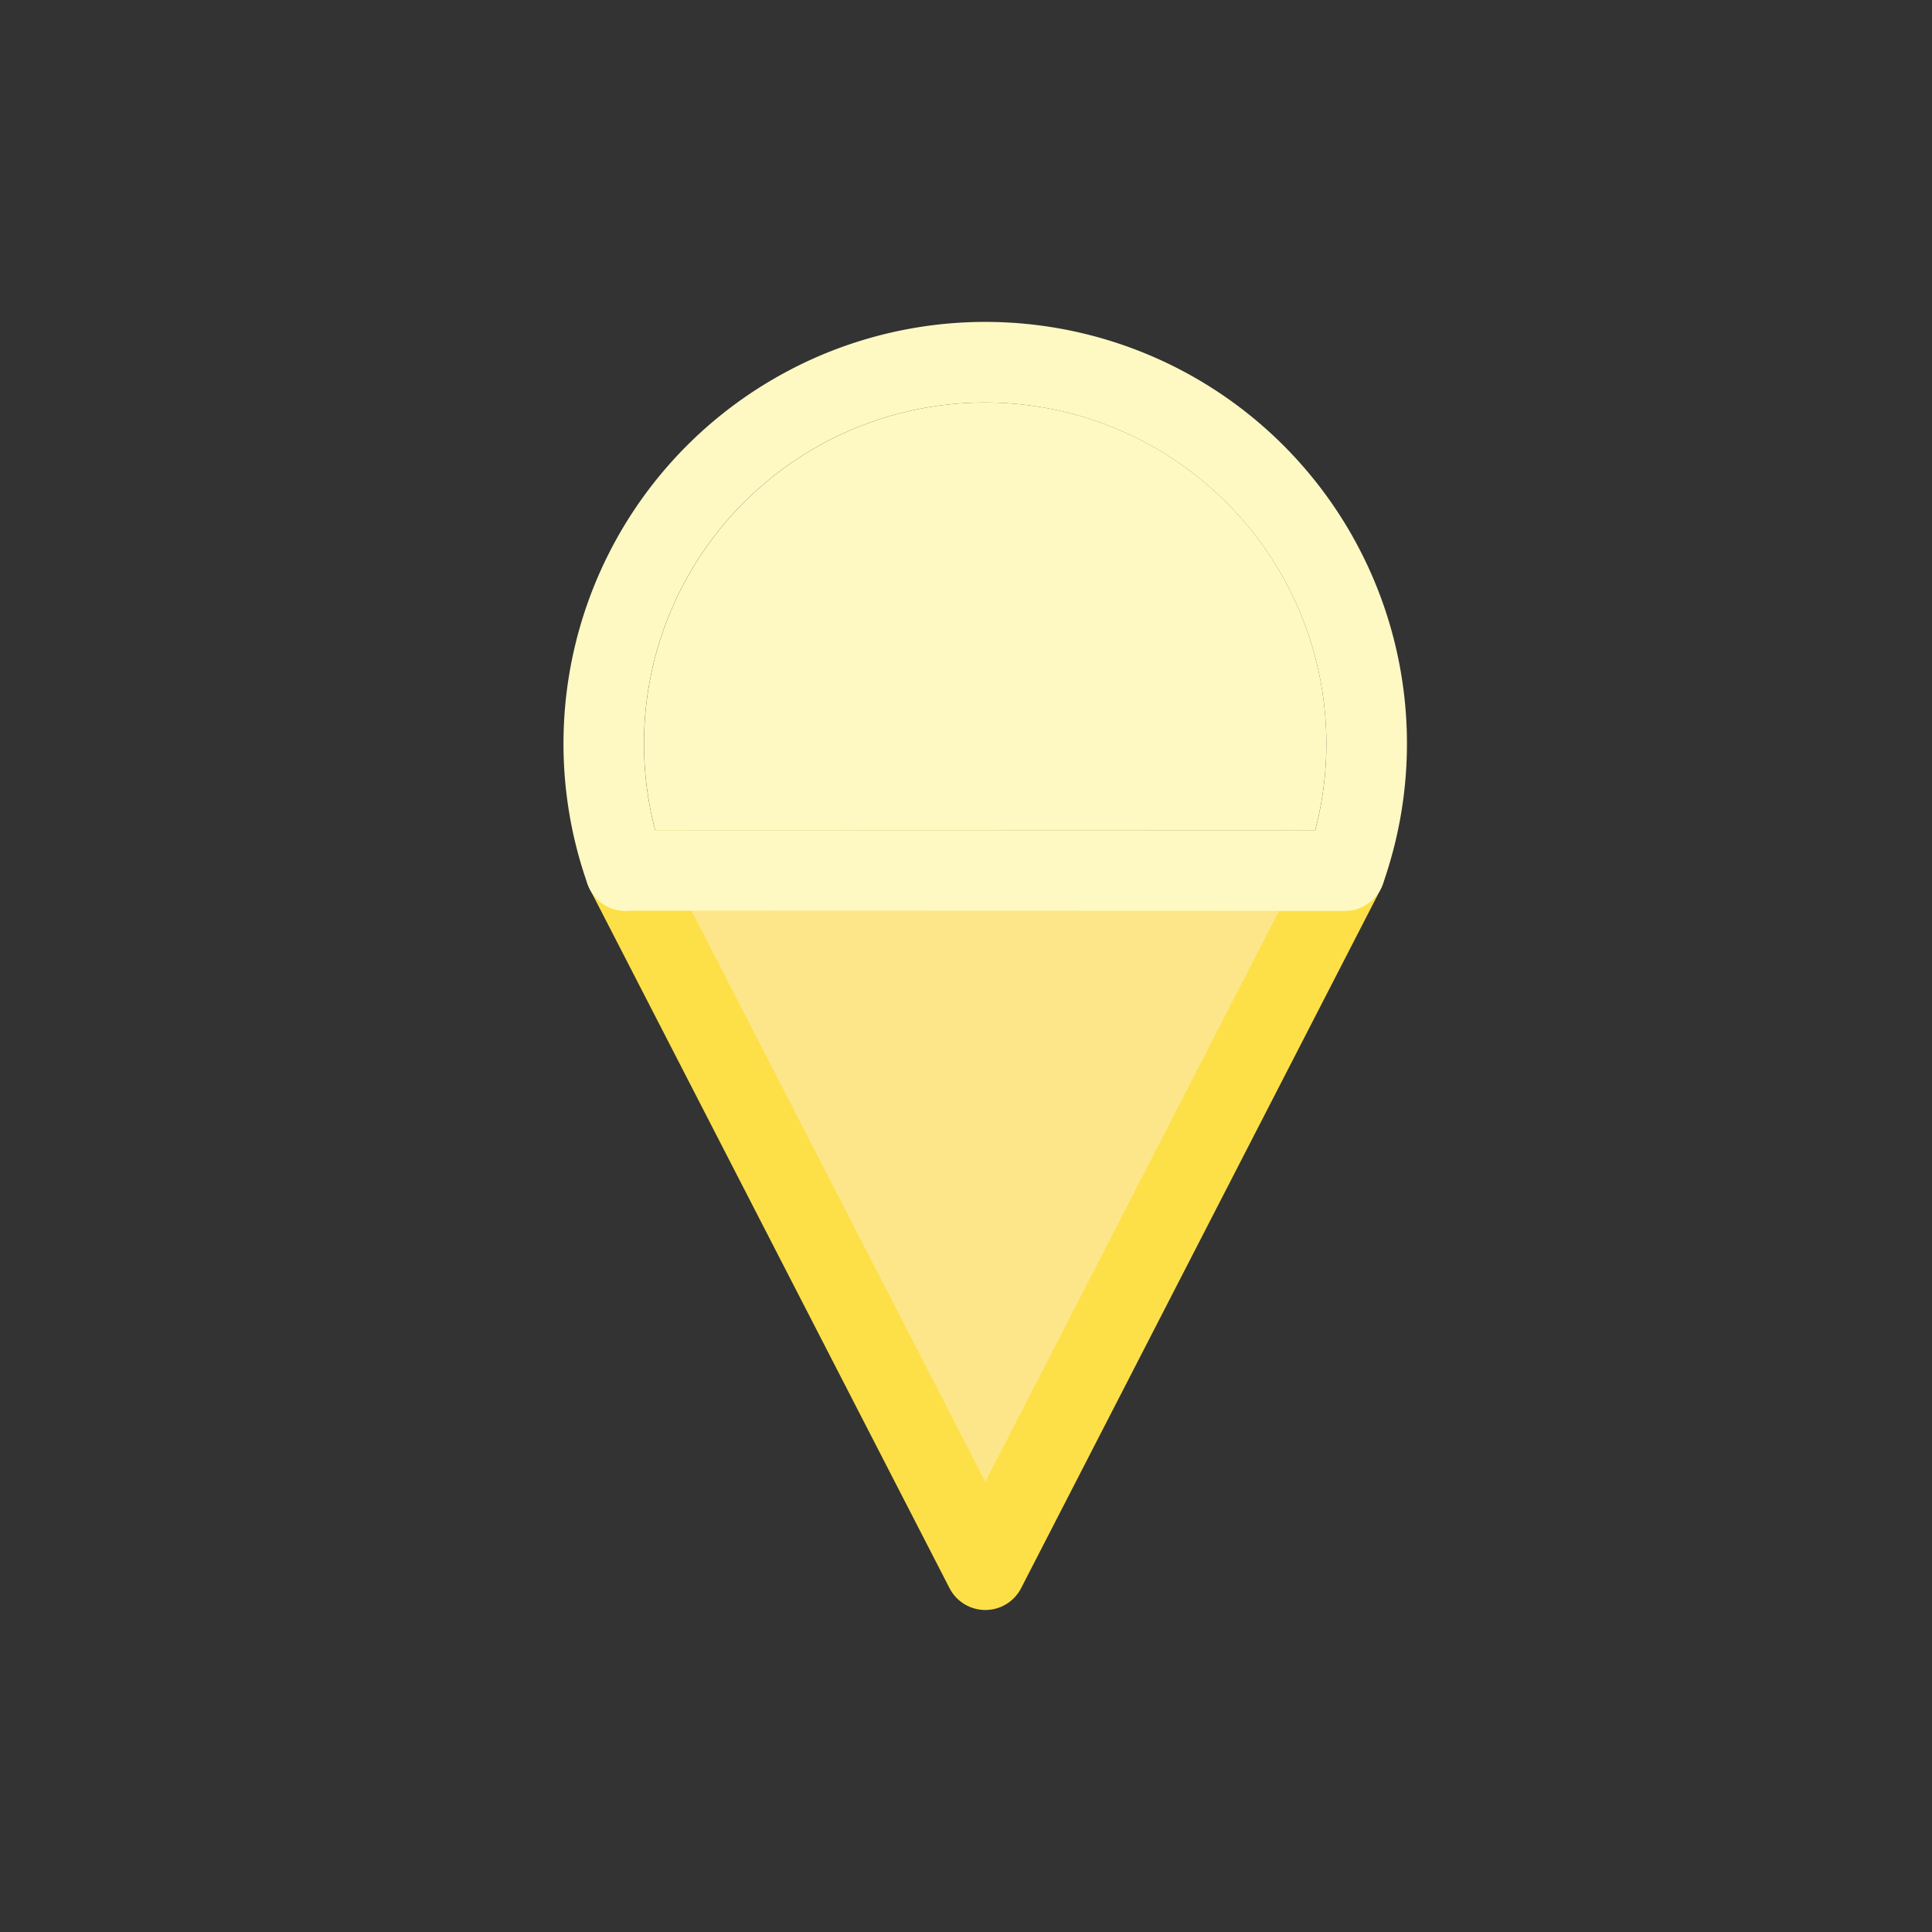 <svg fill="none" height="24" width="24" xmlns="http://www.w3.org/2000/svg" xmlns:xlink="http://www.w3.org/1999/xlink"><rect width="100%" height="100%" fill="#333333" stroke="none"/><clipPath id="a"><path d="m0 0h24v24h-24z"/></clipPath><g clip-path="url(#a)"><path d="m7.77 10.813 4.47 8.687 4.467-8.684-8.935-.003z" fill="#fde68a" stroke="#fde047" stroke-linecap="round" stroke-linejoin="round"/><g fill="#fef9c3"><path clip-rule="evenodd" d="m9.83 4.586a5.238 5.238 0 0 1 7.348 6.397.5.5 0 0 1 -.472.333l-8.877-.003a.5.5 0 0 1 -.53-.33 5.238 5.238 0 0 1 2.532-6.397zm-1.69 5.727 8.198.003a4.24 4.24 0 0 0 -4.1-5.316 4.238 4.238 0 0 0 -4.1 5.313z" fill-rule="evenodd"/><path d="m16.337 10.316-8.198-.003a4.238 4.238 0 1 1 8.198.003z"/></g></g></svg>
